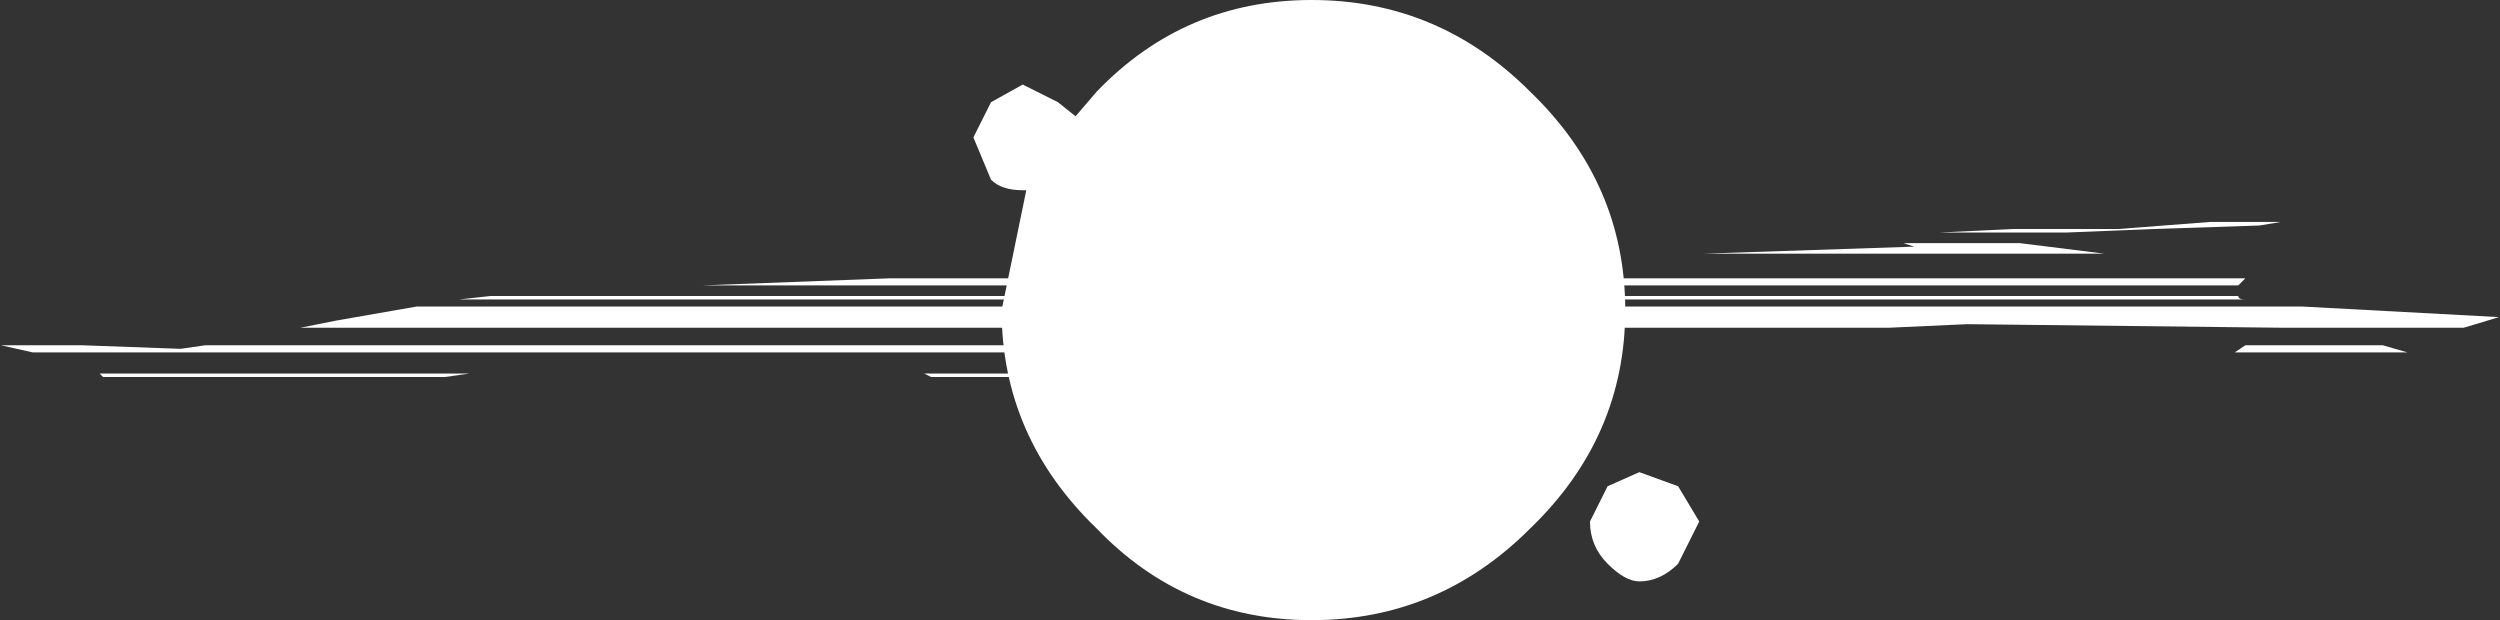 <?xml version="1.0" encoding="UTF-8"?>
<svg xmlns="http://www.w3.org/2000/svg" xmlns:xlink="http://www.w3.org/1999/xlink" width="129pt" height="32pt" viewBox="0 0 129 32" version="1.1">
<rect x="0" y="0" width="129" height="32" fill="#333333" stroke="none"/>
<g id="surface1">
<path style=" stroke:none;fill-rule:nonzero;fill:rgb(100%,100%,100%);fill-opacity:1;" d="M 84.59 24.363 L 86.59 25.09 L 87.68 26.91 L 86.59 29.09 C 85.984 29.695 85.316 30 84.59 30 C 84.105 30 83.559 29.695 82.953 29.09 C 82.348 28.484 82.043 27.758 82.043 26.91 L 82.953 25.09 L 84.59 24.363 M 78.953 27.273 C 75.801 30.426 72.047 32 67.68 32 C 63.316 32 59.621 30.426 56.59 27.273 C 53.32 24.121 51.684 20.363 51.684 16 L 52.957 9.816 L 52.773 9.816 C 52.047 9.816 51.5 9.637 51.137 9.273 L 50.227 7.09 L 51.137 5.273 L 52.773 4.363 L 54.59 5.273 L 55.5 6 L 56.59 4.727 C 59.621 1.574 63.316 0 67.68 0 C 72.047 0 75.801 1.574 78.953 4.727 C 82.227 7.879 83.863 11.637 83.863 16 C 83.863 20.363 82.227 24.121 78.953 27.273 "/>
<path style=" stroke:none;fill-rule:nonzero;fill:rgb(100%,100%,100%);fill-opacity:1;" d="M 55.863 20.91 L 54.773 20.727 L 56.59 20.727 L 55.863 20.91 M 50.957 20.363 L 50.047 20.363 L 59.32 20.363 L 50.957 20.363 M 24.23 19.273 L 22.957 19.453 L 5.32 19.453 L 5.141 19.273 L 24.23 19.273 M 57.137 19.453 L 48.047 19.453 L 47.684 19.273 L 57.5 19.273 L 57.137 19.453 M 3.504 17.816 L 4.23 17.816 L 9.32 18 L 10.594 17.816 L 66.41 17.816 L 63.5 18.184 L 1.688 18.184 L 0.051 17.816 L 3.504 17.816 M 115.859 17.816 L 123.68 17.816 L 122.949 17.816 L 124.223 18.184 L 115.316 18.184 L 115.859 17.816 M 83.863 16.727 L 83.316 16.727 L 79.5 16.91 L 15.504 16.91 L 17.32 16.547 L 21.504 15.816 L 118.77 15.816 L 128.949 16.363 L 127.133 16.91 L 117.68 16.91 L 101.496 16.727 L 97.496 16.91 L 97.68 16.91 L 83.316 16.91 L 83.863 16.727 M 115.496 15.273 C 115.496 15.395 115.617 15.453 115.859 15.453 L 23.684 15.453 L 25.32 15.273 L 115.496 15.273 M 115.859 14.363 L 115.496 14.727 L 36.23 14.727 L 45.863 14.363 L 115.859 14.363 M 98.77 12.727 L 98.227 12.547 L 104.227 12.547 L 105.68 12.727 L 108.59 13.09 L 87.863 13.09 L 98.77 12.727 M 109.316 11.816 L 114.043 11.453 L 117.68 11.453 L 116.586 11.637 L 111.133 11.816 L 106.59 12 L 100.043 12 L 103.859 11.816 L 109.316 11.816 M 115.316 11.09 L 118.406 11.09 L 115.316 11.09 "/>
</g>
</svg>
